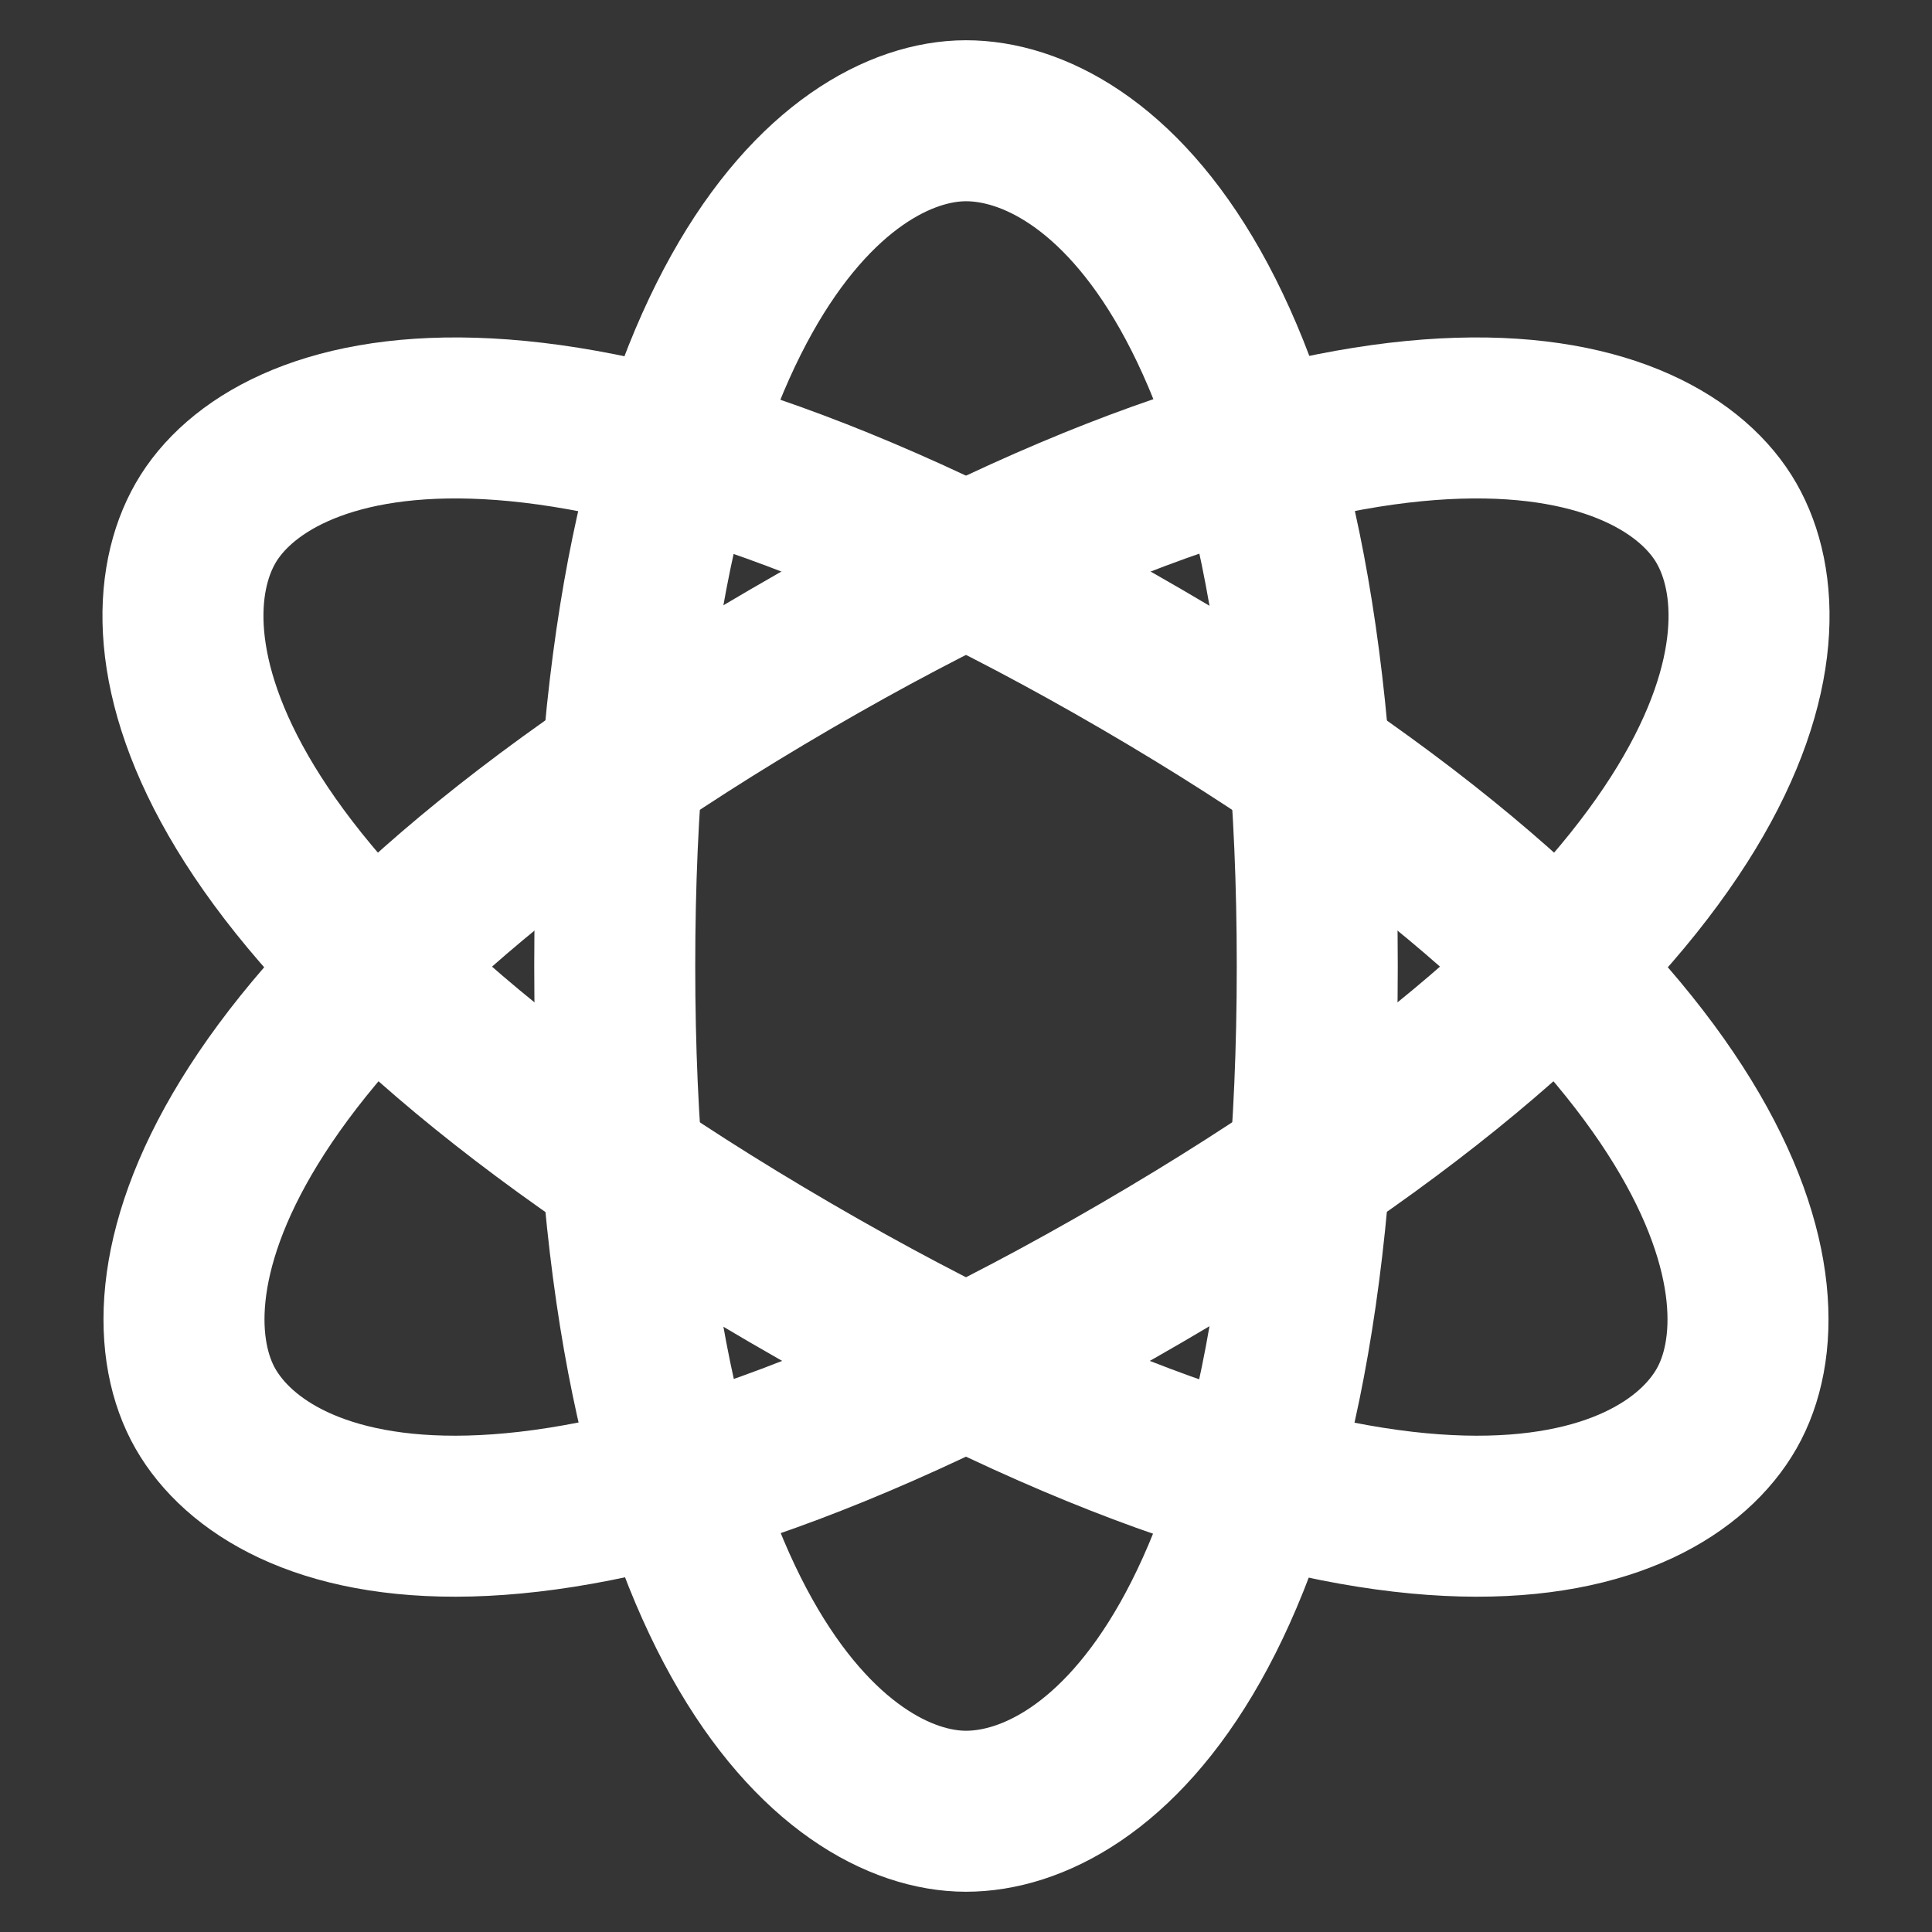 <svg xmlns="http://www.w3.org/2000/svg" viewBox="0 0 48 48" width="49" height="49" style="border-color: rgba(0,0,0,0);border-width: apx;border-style: undefined" filter="none">
    <rect x="0" y="0" width="48" height="48" fill="#333333" stroke="none"/>
    <rect width="48" height="48" fill="rgba(255, 255, 255, 1)" fill-opacity="0.01" stroke="none"></rect><path fill-rule="evenodd" clip-rule="evenodd" d="M24 45C27.221 45 32.727 40.8 32.727 24C32.727 7.2 27.221 3 24 3C20.78 3 15.273 7.483 15.273 24C15.273 40.517 20.78 45 24 45Z" stroke="rgba(255, 255, 255, 1)" stroke-width="4" stroke-linecap="round" stroke-linejoin="round" fill="none"></path><path fill-rule="evenodd" clip-rule="evenodd" d="M5.105 35C6.715 37.812 13.248 40.421 28.364 31.621C43.48 22.821 44.505 15.812 42.895 13C41.285 10.188 34.498 7.727 19.637 16.379C4.775 25.031 3.495 32.188 5.105 35Z" stroke="rgba(255, 255, 255, 1)" stroke-width="4" stroke-linecap="round" stroke-linejoin="round" fill="none"></path><path fill-rule="evenodd" clip-rule="evenodd" d="M5.105 13C3.495 15.812 4.52 22.821 19.636 31.621C34.752 40.421 41.285 37.812 42.895 35C44.505 32.188 43.225 25.031 28.364 16.379C13.502 7.727 6.715 10.188 5.105 13Z" stroke="rgba(255, 255, 255, 1)" stroke-width="4" stroke-linecap="round" stroke-linejoin="round" fill="none"></path>
  </svg>